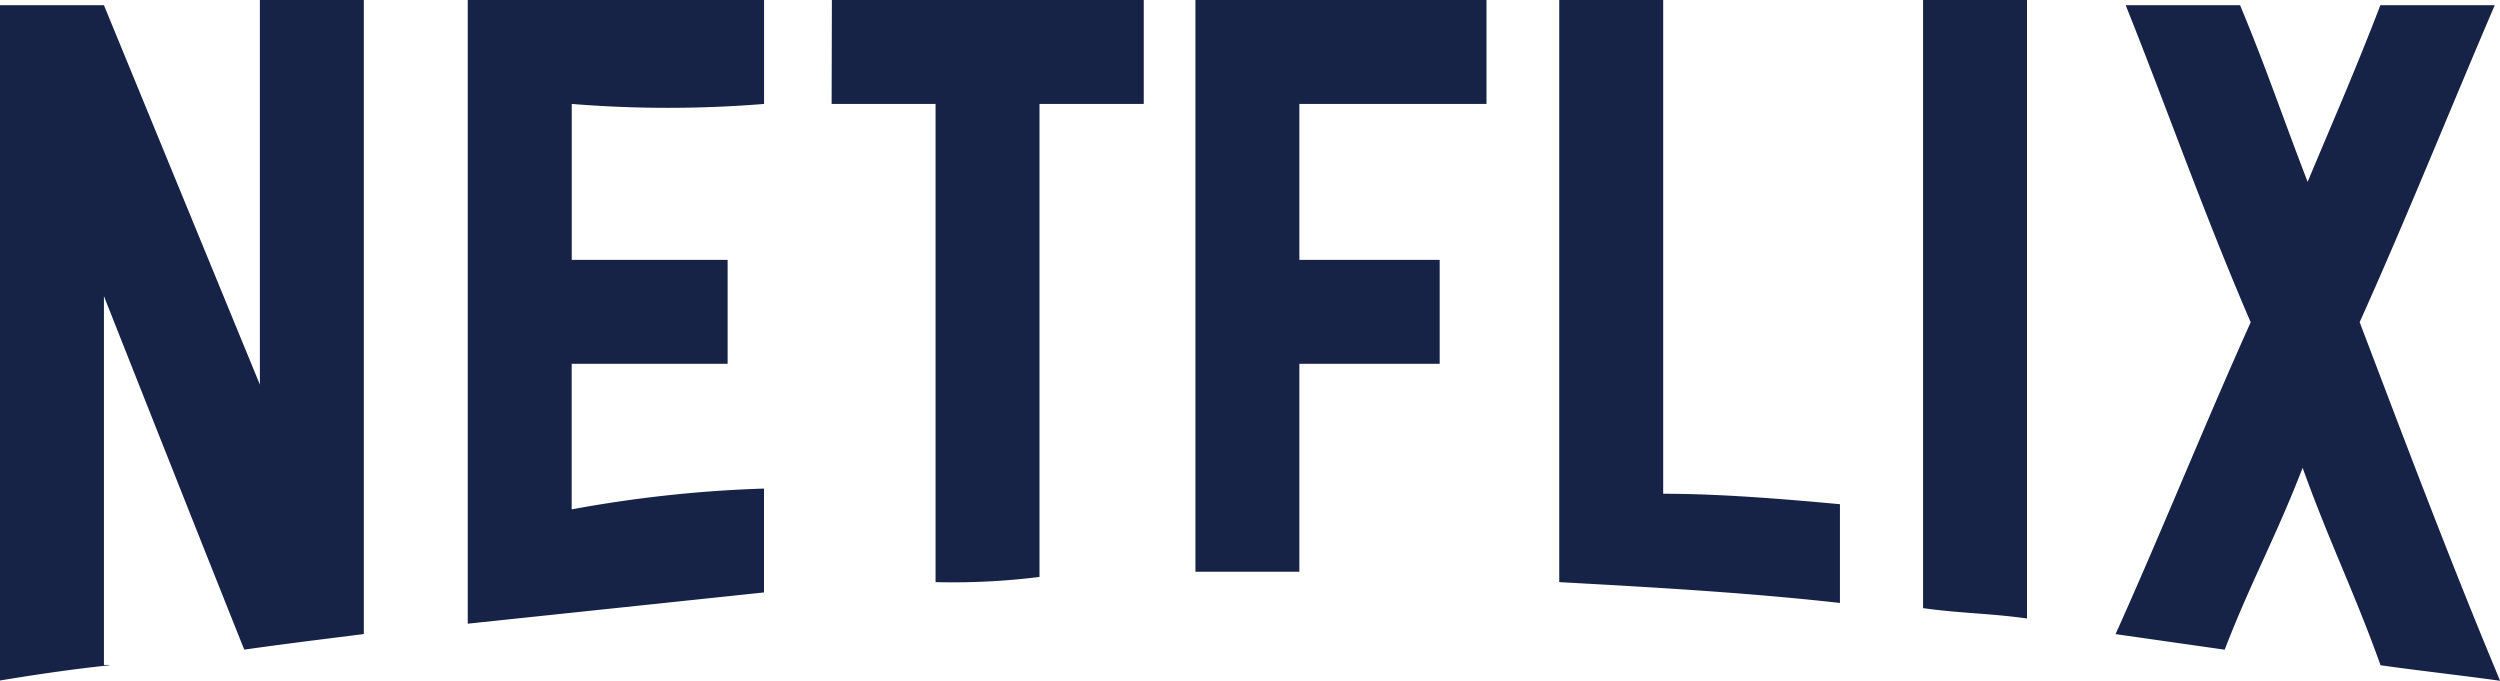 <svg xmlns="http://www.w3.org/2000/svg" width="40" height="10.894" viewBox="0 0 40 10.894">
  <path id="icons8_netflix_1" d="M4.158,14.969H5.821V25.114c-.665.083-1.331.166-1.913.249-.832-2.079-2.245-5.655-2.245-5.655s0,3.576,0,5.9c.333,0-.166,0-1.663.249V15.052H1.663l2.495,6.071Zm8.067,1.663V14.969H7.484v9.979l4.74-.5V22.786a20.428,20.428,0,0,0-3.077.333V20.79h2.495V19.127H9.148V16.632A19,19,0,0,0,12.225,16.632Zm1.081,0h1.663v7.651a11.145,11.145,0,0,0,1.663-.083V16.632H18.3V14.969h-4.99Zm10.478-1.663H19.127v9.148H20.79V20.79h2.245V19.127H20.79V16.632h2.994Zm2.827,7.9v-7.9H24.948v9.314c1.5.083,2.994.166,4.491.333v-1.58C28.524,22.952,27.526,22.869,26.611,22.869Zm4.158,1.83c.582.083,1.081.083,1.663.166v-9.9H30.769Zm6.985-4.574c.748-1.663,1.414-3.326,2.162-5.073h-1.83c-.416,1.081-.748,1.83-1.164,2.827-.416-1.081-.665-1.83-1.081-2.827h-1.83c.665,1.663,1.247,3.326,2,5.073-.748,1.663-1.414,3.326-2.162,4.99l1.746.249c.416-1.081.832-1.83,1.247-2.911.416,1.164.832,2,1.247,3.16.582.083,1.331.166,1.913.249C39.168,23.867,38.42,21.871,37.755,20.125Z" transform="translate(0 -14.969)" fill="#162346"/>
</svg>
